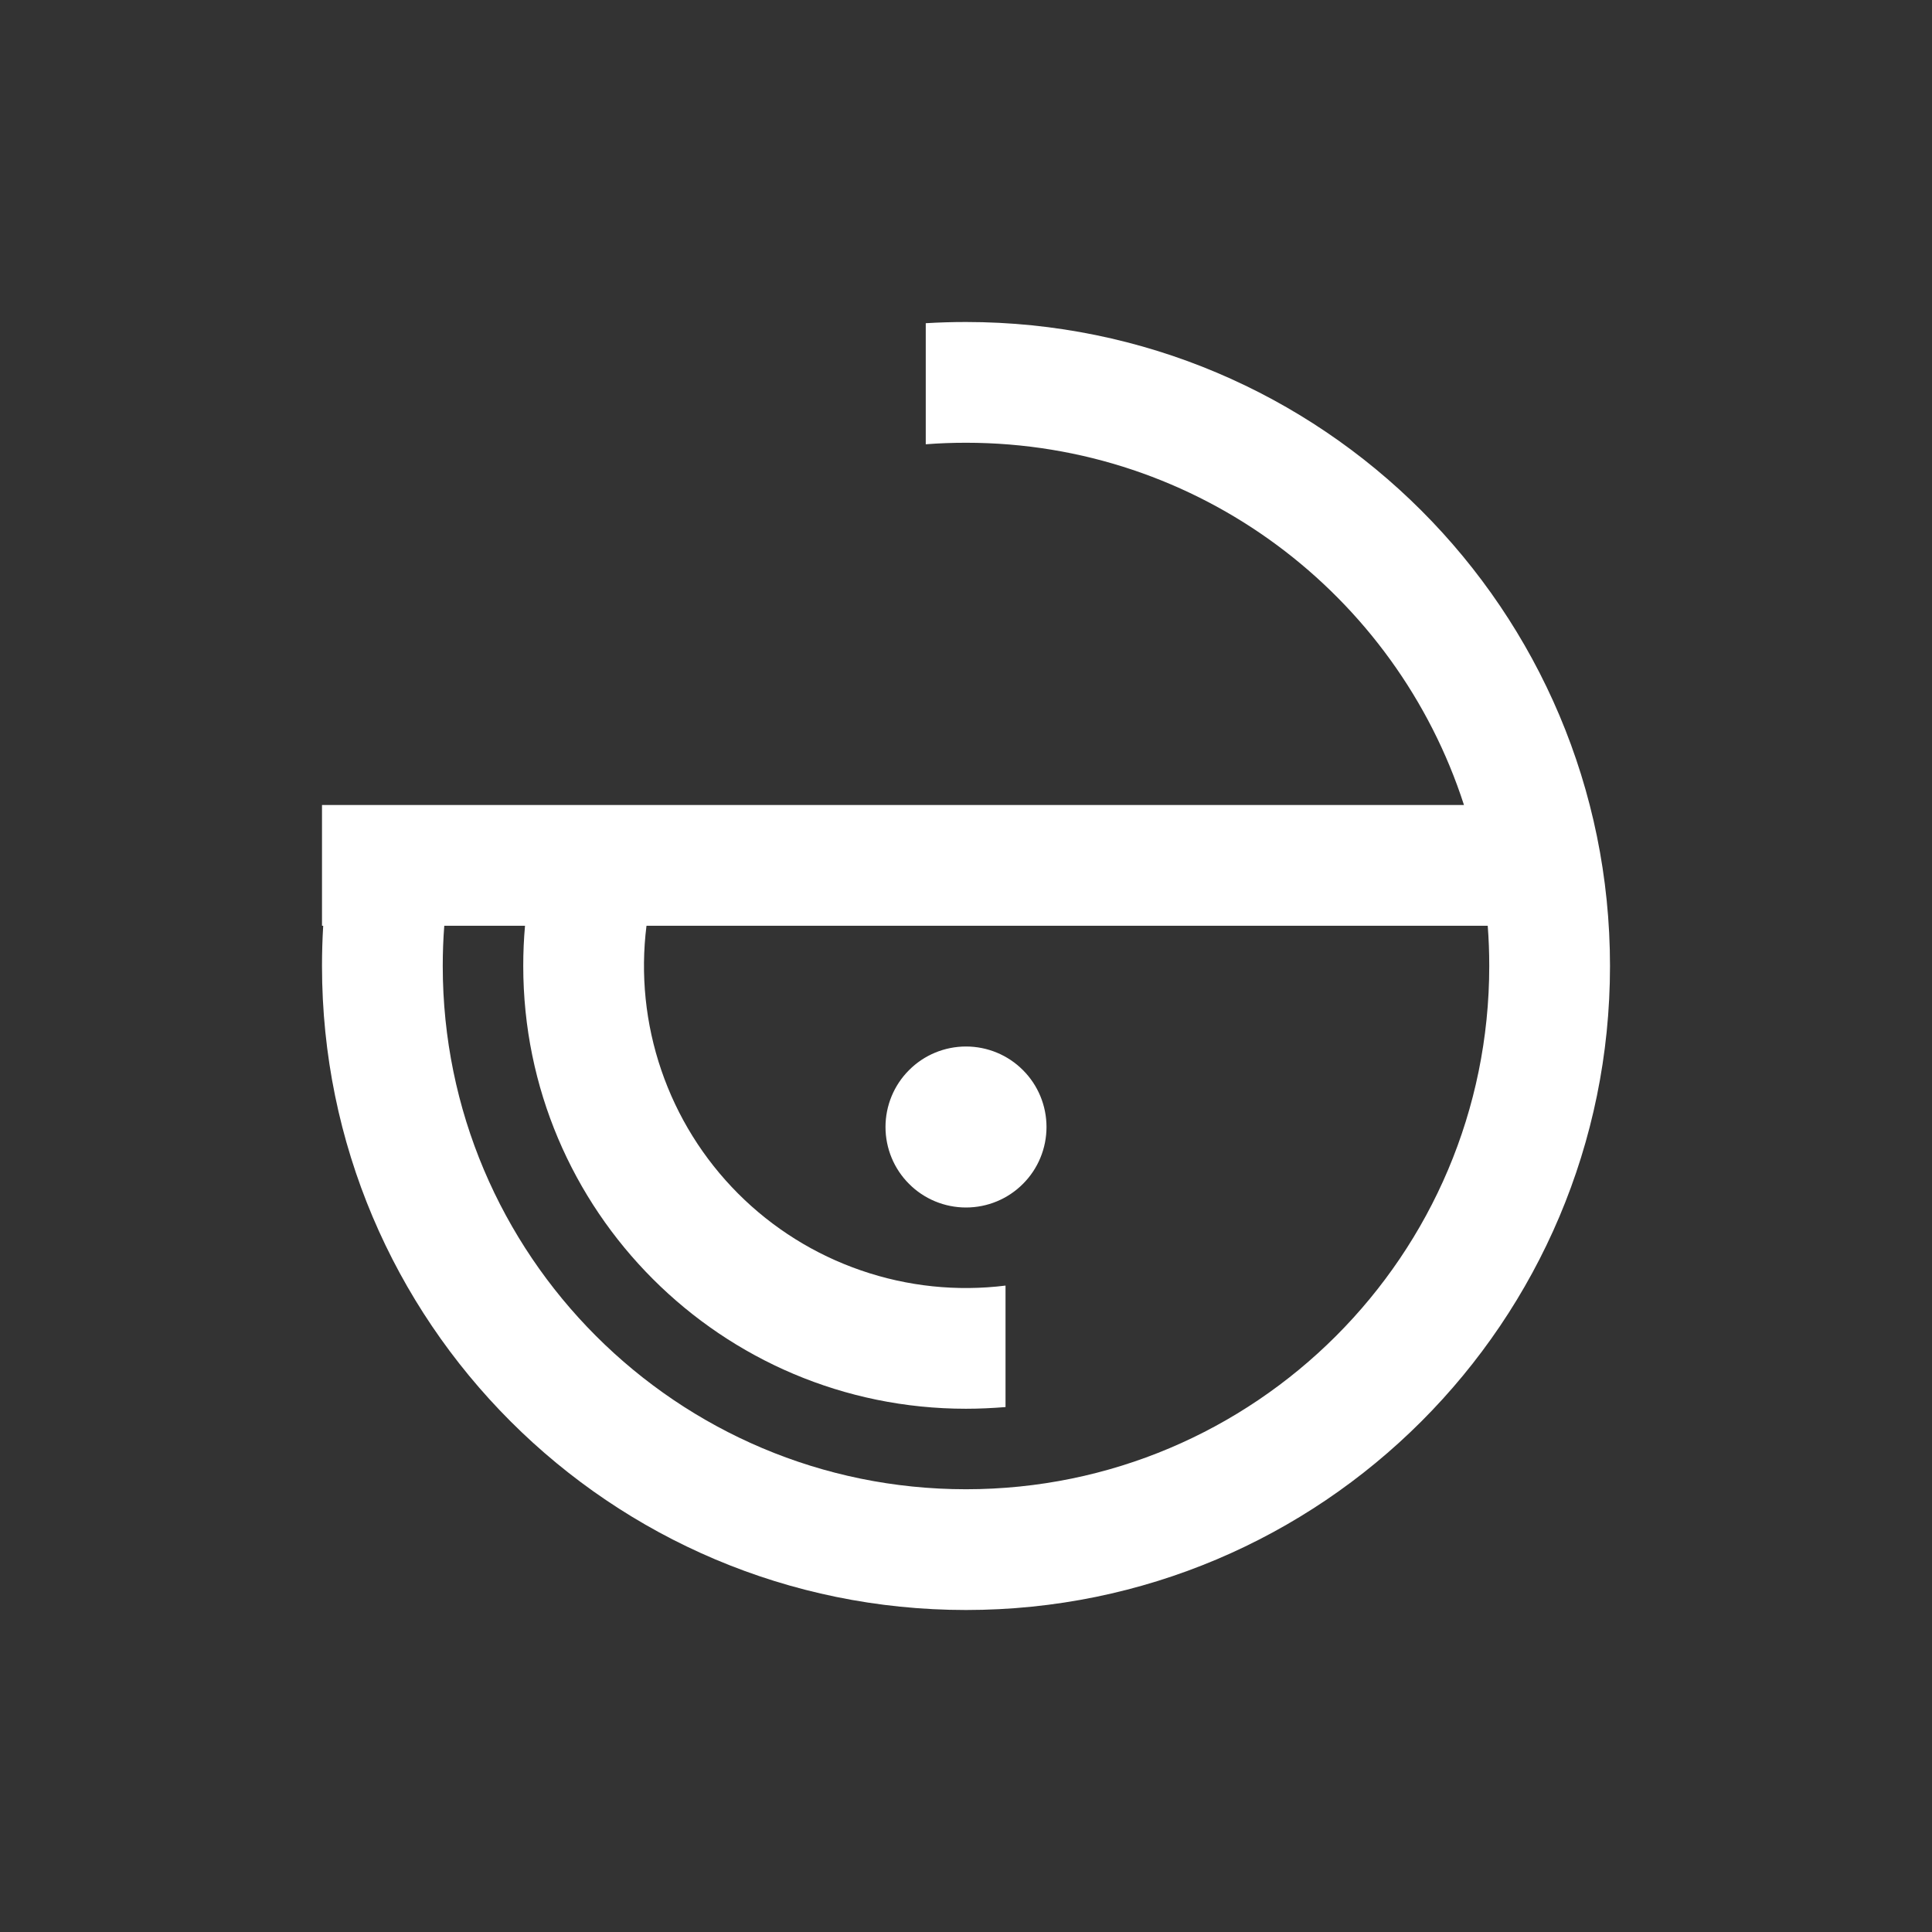 <svg width="24" height="24" viewBox="0 0 24 24" fill="none" xmlns="http://www.w3.org/2000/svg">
<rect x="0" y="0" width="24" height="24" fill="#333333" stroke="none"/>
<path fill-rule="evenodd" clip-rule="evenodd" d="M4 12C4 11.832 4.005 11.665 4.015 11.5H4V10H18.186C17.343 7.388 14.892 5.5 12 5.5C11.832 5.5 11.665 5.506 11.5 5.519V4.015C11.665 4.005 11.832 4 12 4C16.419 4 20 7.581 20 12C20 16.418 16.419 20 12 20C7.581 20 4 16.419 4 12ZM5.5 12C5.5 11.832 5.506 11.665 5.519 11.5H6.522C6.507 11.665 6.5 11.832 6.5 12C6.5 15.037 8.962 17.5 12 17.5C12.165 17.5 12.33 17.492 12.491 17.479V15.97C11.887 16.045 11.273 15.981 10.697 15.782C10.121 15.584 9.598 15.257 9.168 14.826C8.738 14.395 8.412 13.871 8.215 13.294C8.018 12.718 7.955 12.104 8.031 11.5H18.481C18.494 11.665 18.5 11.832 18.5 12C18.5 15.59 15.59 18.5 12 18.5C8.41 18.5 5.5 15.59 5.5 12ZM12 15C12.265 15 12.52 14.895 12.707 14.707C12.895 14.52 13 14.265 13 14C13 13.735 12.895 13.48 12.707 13.293C12.52 13.105 12.265 13 12 13C11.735 13 11.48 13.105 11.293 13.293C11.105 13.48 11 13.735 11 14C11 14.265 11.105 14.52 11.293 14.707C11.48 14.895 11.735 15 12 15Z" fill="white"/>
</svg>
